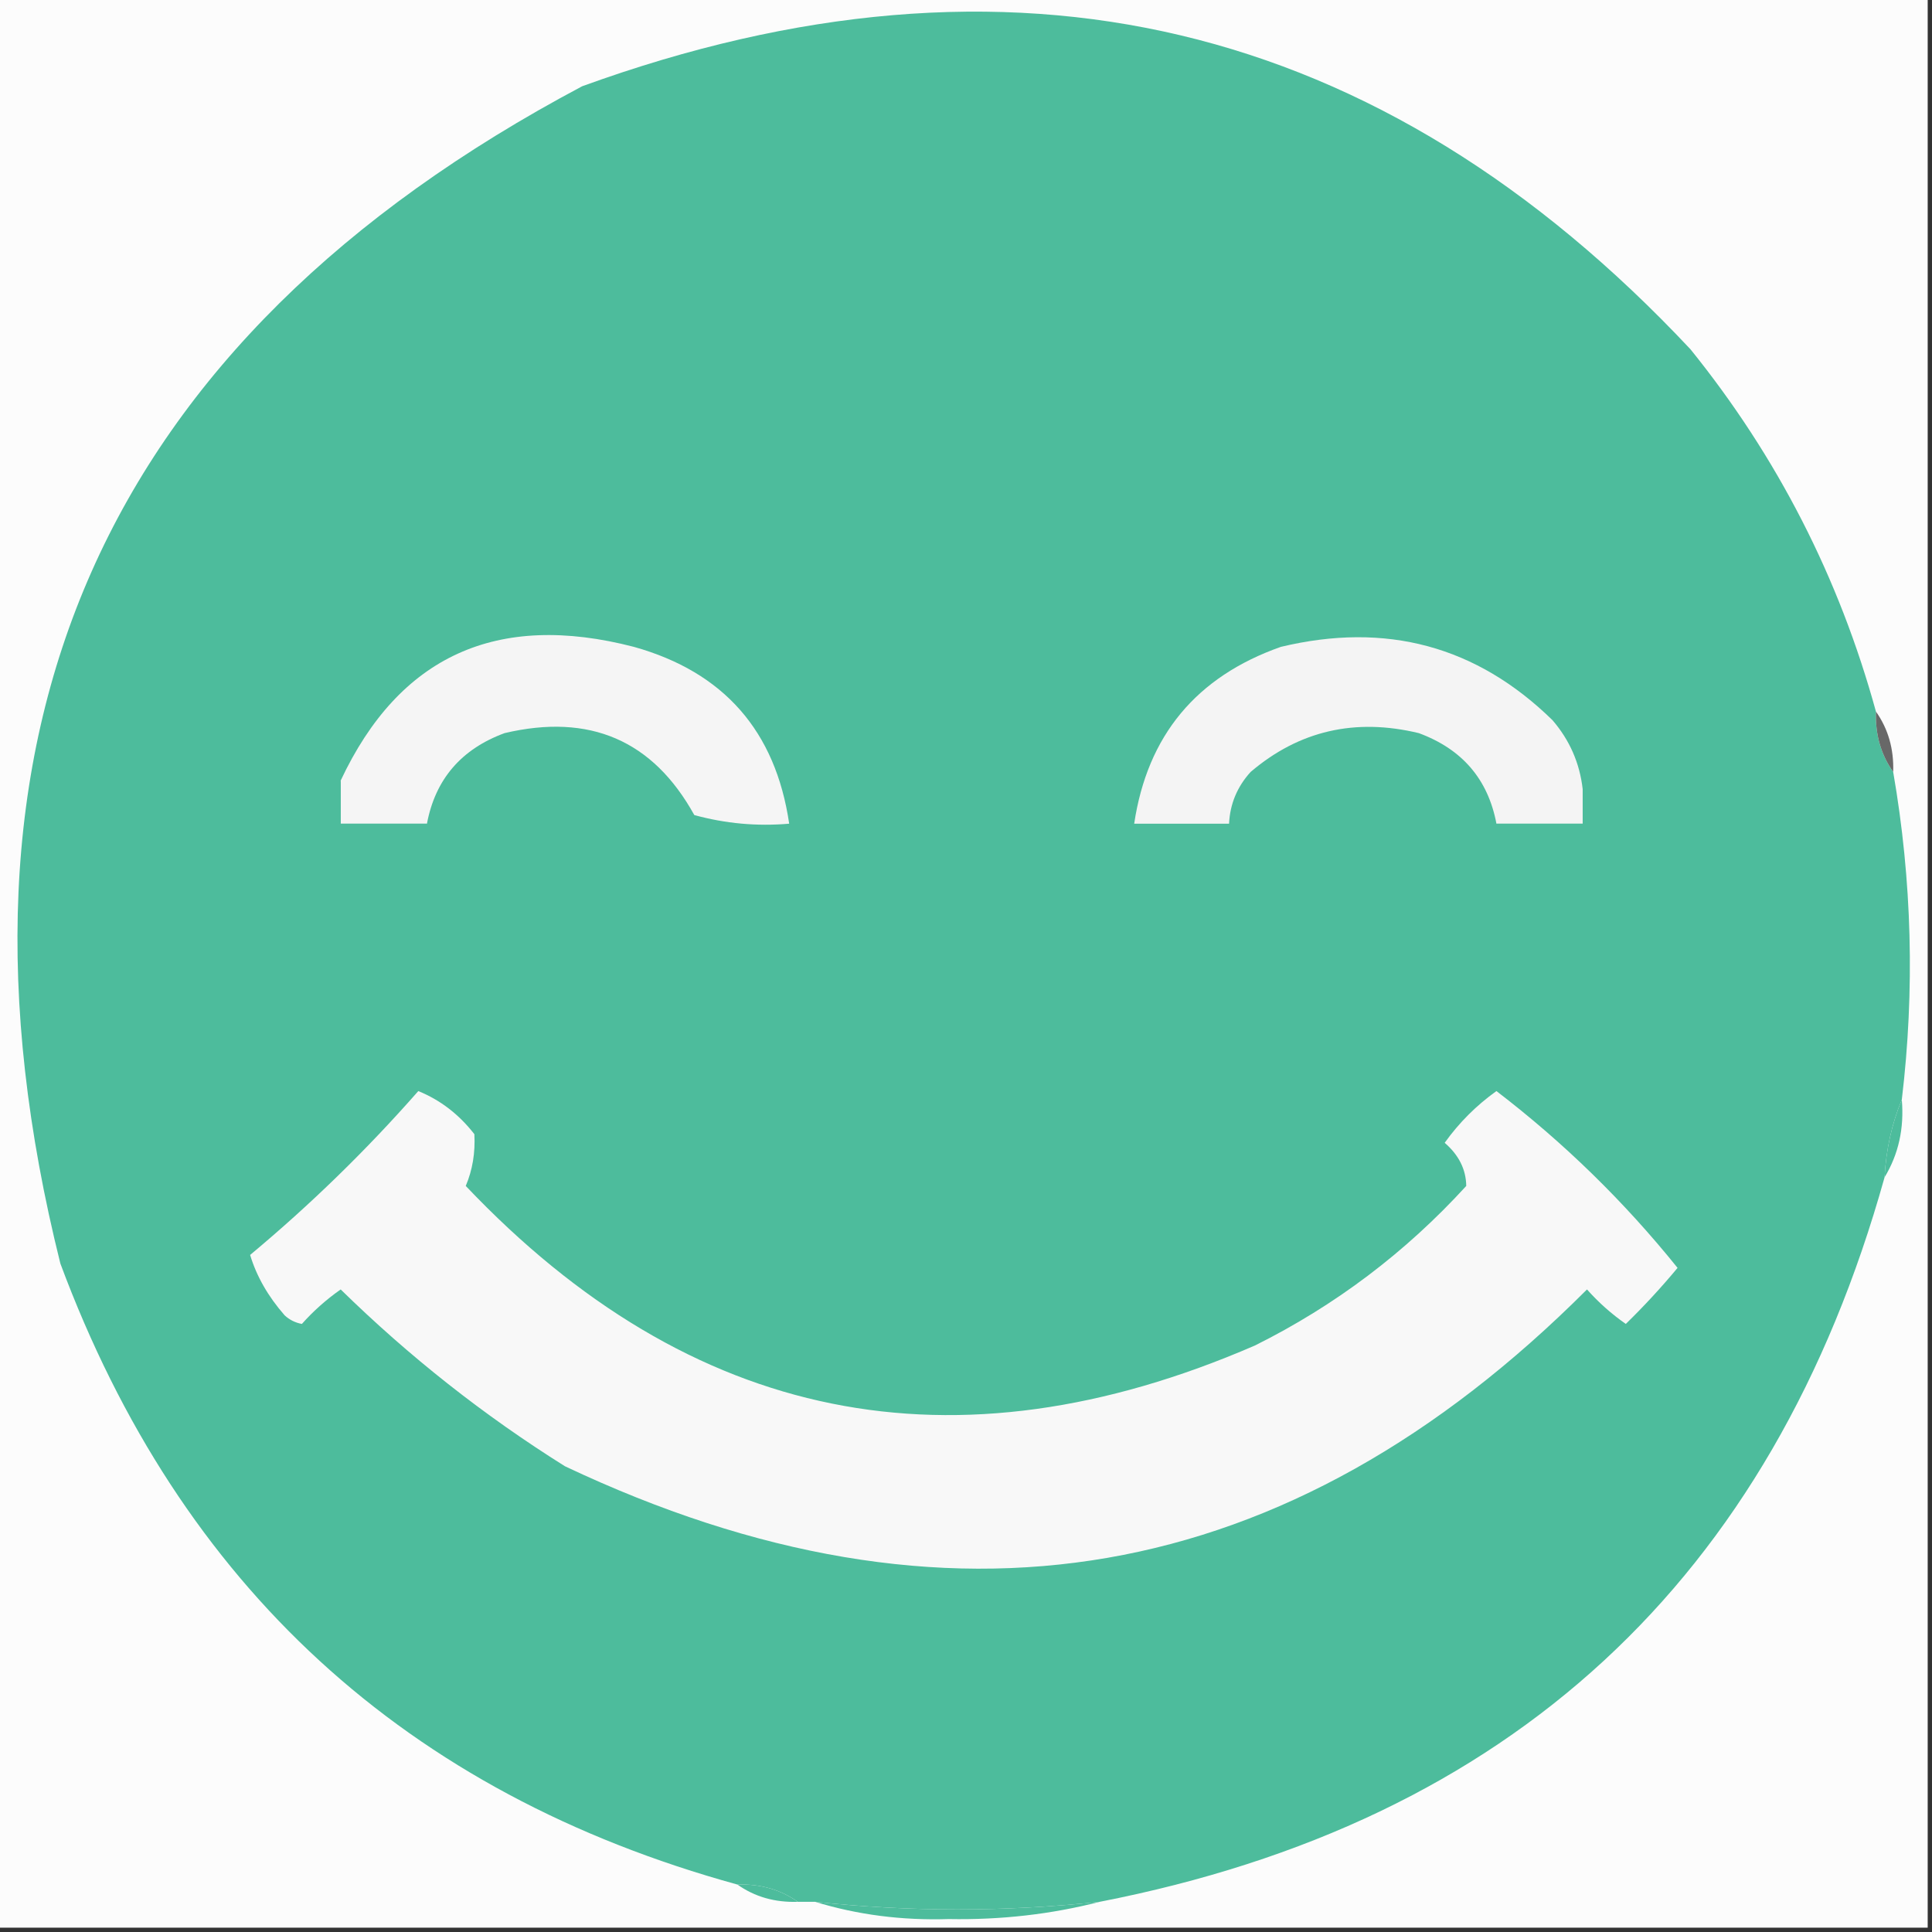 <?xml version="1.0" encoding="UTF-8"?>
<!DOCTYPE svg PUBLIC "-//W3C//DTD SVG 1.1//EN" "http://www.w3.org/Graphics/SVG/1.1/DTD/svg11.dtd">
<svg xmlns="http://www.w3.org/2000/svg" version="1.1" width="224px" height="224px" style="shape-rendering:geometricPrecision; text-rendering:geometricPrecision; image-rendering:optimizeQuality; fill-rule:evenodd; clip-rule:evenodd" xmlns:xlink="http://www.w3.org/1999/xlink">
<rect width="100%" height="100%" fill="#333333" stroke="none"/>
<g><path style="opacity:1" fill="#fcfcfc" d="M -0.5,-0.5 C 74.167,-0.5 148.833,-0.5 223.5,-0.5C 223.5,74.167 223.5,148.833 223.5,223.5C 148.833,223.5 74.167,223.5 -0.5,223.5C -0.5,148.833 -0.5,74.167 -0.5,-0.5 Z"/></g>
<g><path style="opacity:1" fill="#4DBC9C" d="M 217.5,82.5 C 217.41,85.152 218.076,87.486 219.5,89.5C 221.686,102.112 222.019,114.779 220.5,127.5C 219.343,130.273 218.676,133.273 218.5,136.5C 205.444,183.223 175.111,211.223 127.5,220.5C 116.492,221.677 105.492,221.677 94.5,220.5C 93.833,220.5 93.167,220.5 92.5,220.5C 90.486,219.076 88.152,218.41 85.5,218.5C 47.091,207.927 20.924,183.927 7,146.5C -8.35,85.048 11.817,39.548 67.5,10C 117.178,-8.037 160.012,2.129 196,40.5C 206.068,52.969 213.235,66.969 217.5,82.5 Z"/></g>
<g><path style="opacity:1" fill="#f5f5f5" d="M 49.5,95.5 C 46.167,95.5 42.833,95.5 39.5,95.5C 39.5,93.833 39.5,92.167 39.5,90.5C 46.285,76.047 57.618,70.88 73.5,75C 83.918,77.92 89.918,84.753 91.5,95.5C 87.774,95.823 84.107,95.489 80.5,94.5C 75.706,85.835 68.373,82.669 58.5,85C 53.473,86.853 50.473,90.353 49.5,95.5 Z"/></g>
<g><path style="opacity:1" fill="#f4f4f4" d="M 183.5,91.5 C 183.5,92.833 183.5,94.167 183.5,95.5C 180.167,95.5 176.833,95.5 173.5,95.5C 172.527,90.353 169.527,86.853 164.5,85C 157.117,83.218 150.617,84.718 145,89.5C 143.441,91.217 142.608,93.217 142.5,95.5C 138.833,95.5 135.167,95.5 131.5,95.5C 133.031,85.288 138.698,78.455 148.5,75C 160.712,72.068 171.212,74.901 180,83.5C 181.993,85.817 183.159,88.484 183.5,91.5 Z"/></g>
<g><path style="opacity:1" fill="#686868" d="M 217.5,82.5 C 218.924,84.514 219.59,86.848 219.5,89.5C 218.076,87.486 217.41,85.152 217.5,82.5 Z"/></g>
<g><path style="opacity:1" fill="#4DBC9C" d="M 39.5,90.5 C 39.5,92.167 39.5,93.833 39.5,95.5C 42.833,95.5 46.167,95.5 49.5,95.5C 46.038,96.482 42.371,96.815 38.5,96.5C 38.205,94.265 38.539,92.265 39.5,90.5 Z"/></g>
<g><path style="opacity:1" fill="#4DBC9C" d="M 183.5,91.5 C 184.451,92.919 184.784,94.585 184.5,96.5C 180.629,96.815 176.962,96.482 173.5,95.5C 176.833,95.5 180.167,95.5 183.5,95.5C 183.5,94.167 183.5,92.833 183.5,91.5 Z"/></g>
<g><path style="opacity:1" fill="#f8f8f8" d="M 48.5,126.5 C 51.056,127.543 53.223,129.21 55,131.5C 55.116,133.655 54.783,135.655 54,137.5C 80.081,164.974 110.581,171.141 145.5,156C 154.8,151.37 162.967,145.204 170,137.5C 169.973,135.583 169.139,133.916 167.5,132.5C 169.167,130.167 171.167,128.167 173.5,126.5C 181.327,132.494 188.327,139.327 194.5,147C 192.615,149.27 190.615,151.436 188.5,153.5C 186.851,152.352 185.351,151.019 184,149.5C 149.374,184.157 109.874,190.991 65.5,170C 56.115,164.119 47.448,157.286 39.5,149.5C 37.831,150.671 36.331,152.004 35,153.5C 34.228,153.355 33.561,153.022 33,152.5C 31.081,150.309 29.747,147.976 29,145.5C 36.004,139.662 42.504,133.329 48.5,126.5 Z"/></g>
<g><path style="opacity:1" fill="#4DBC9C" d="M 220.5,127.5 C 220.785,130.829 220.118,133.829 218.5,136.5C 218.676,133.273 219.343,130.273 220.5,127.5 Z"/></g>
<g><path style="opacity:1" fill="#4DBC9C" d="M 85.5,218.5 C 88.152,218.41 90.486,219.076 92.5,220.5C 89.848,220.59 87.514,219.924 85.5,218.5 Z"/></g>
<g><path style="opacity:1" fill="#4DBC9C" d="M 94.5,220.5 C 105.492,221.677 116.492,221.677 127.5,220.5C 121.9,221.943 116.067,222.61 110,222.5C 104.579,222.674 99.413,222.007 94.5,220.5 Z"/></g>
</svg>

